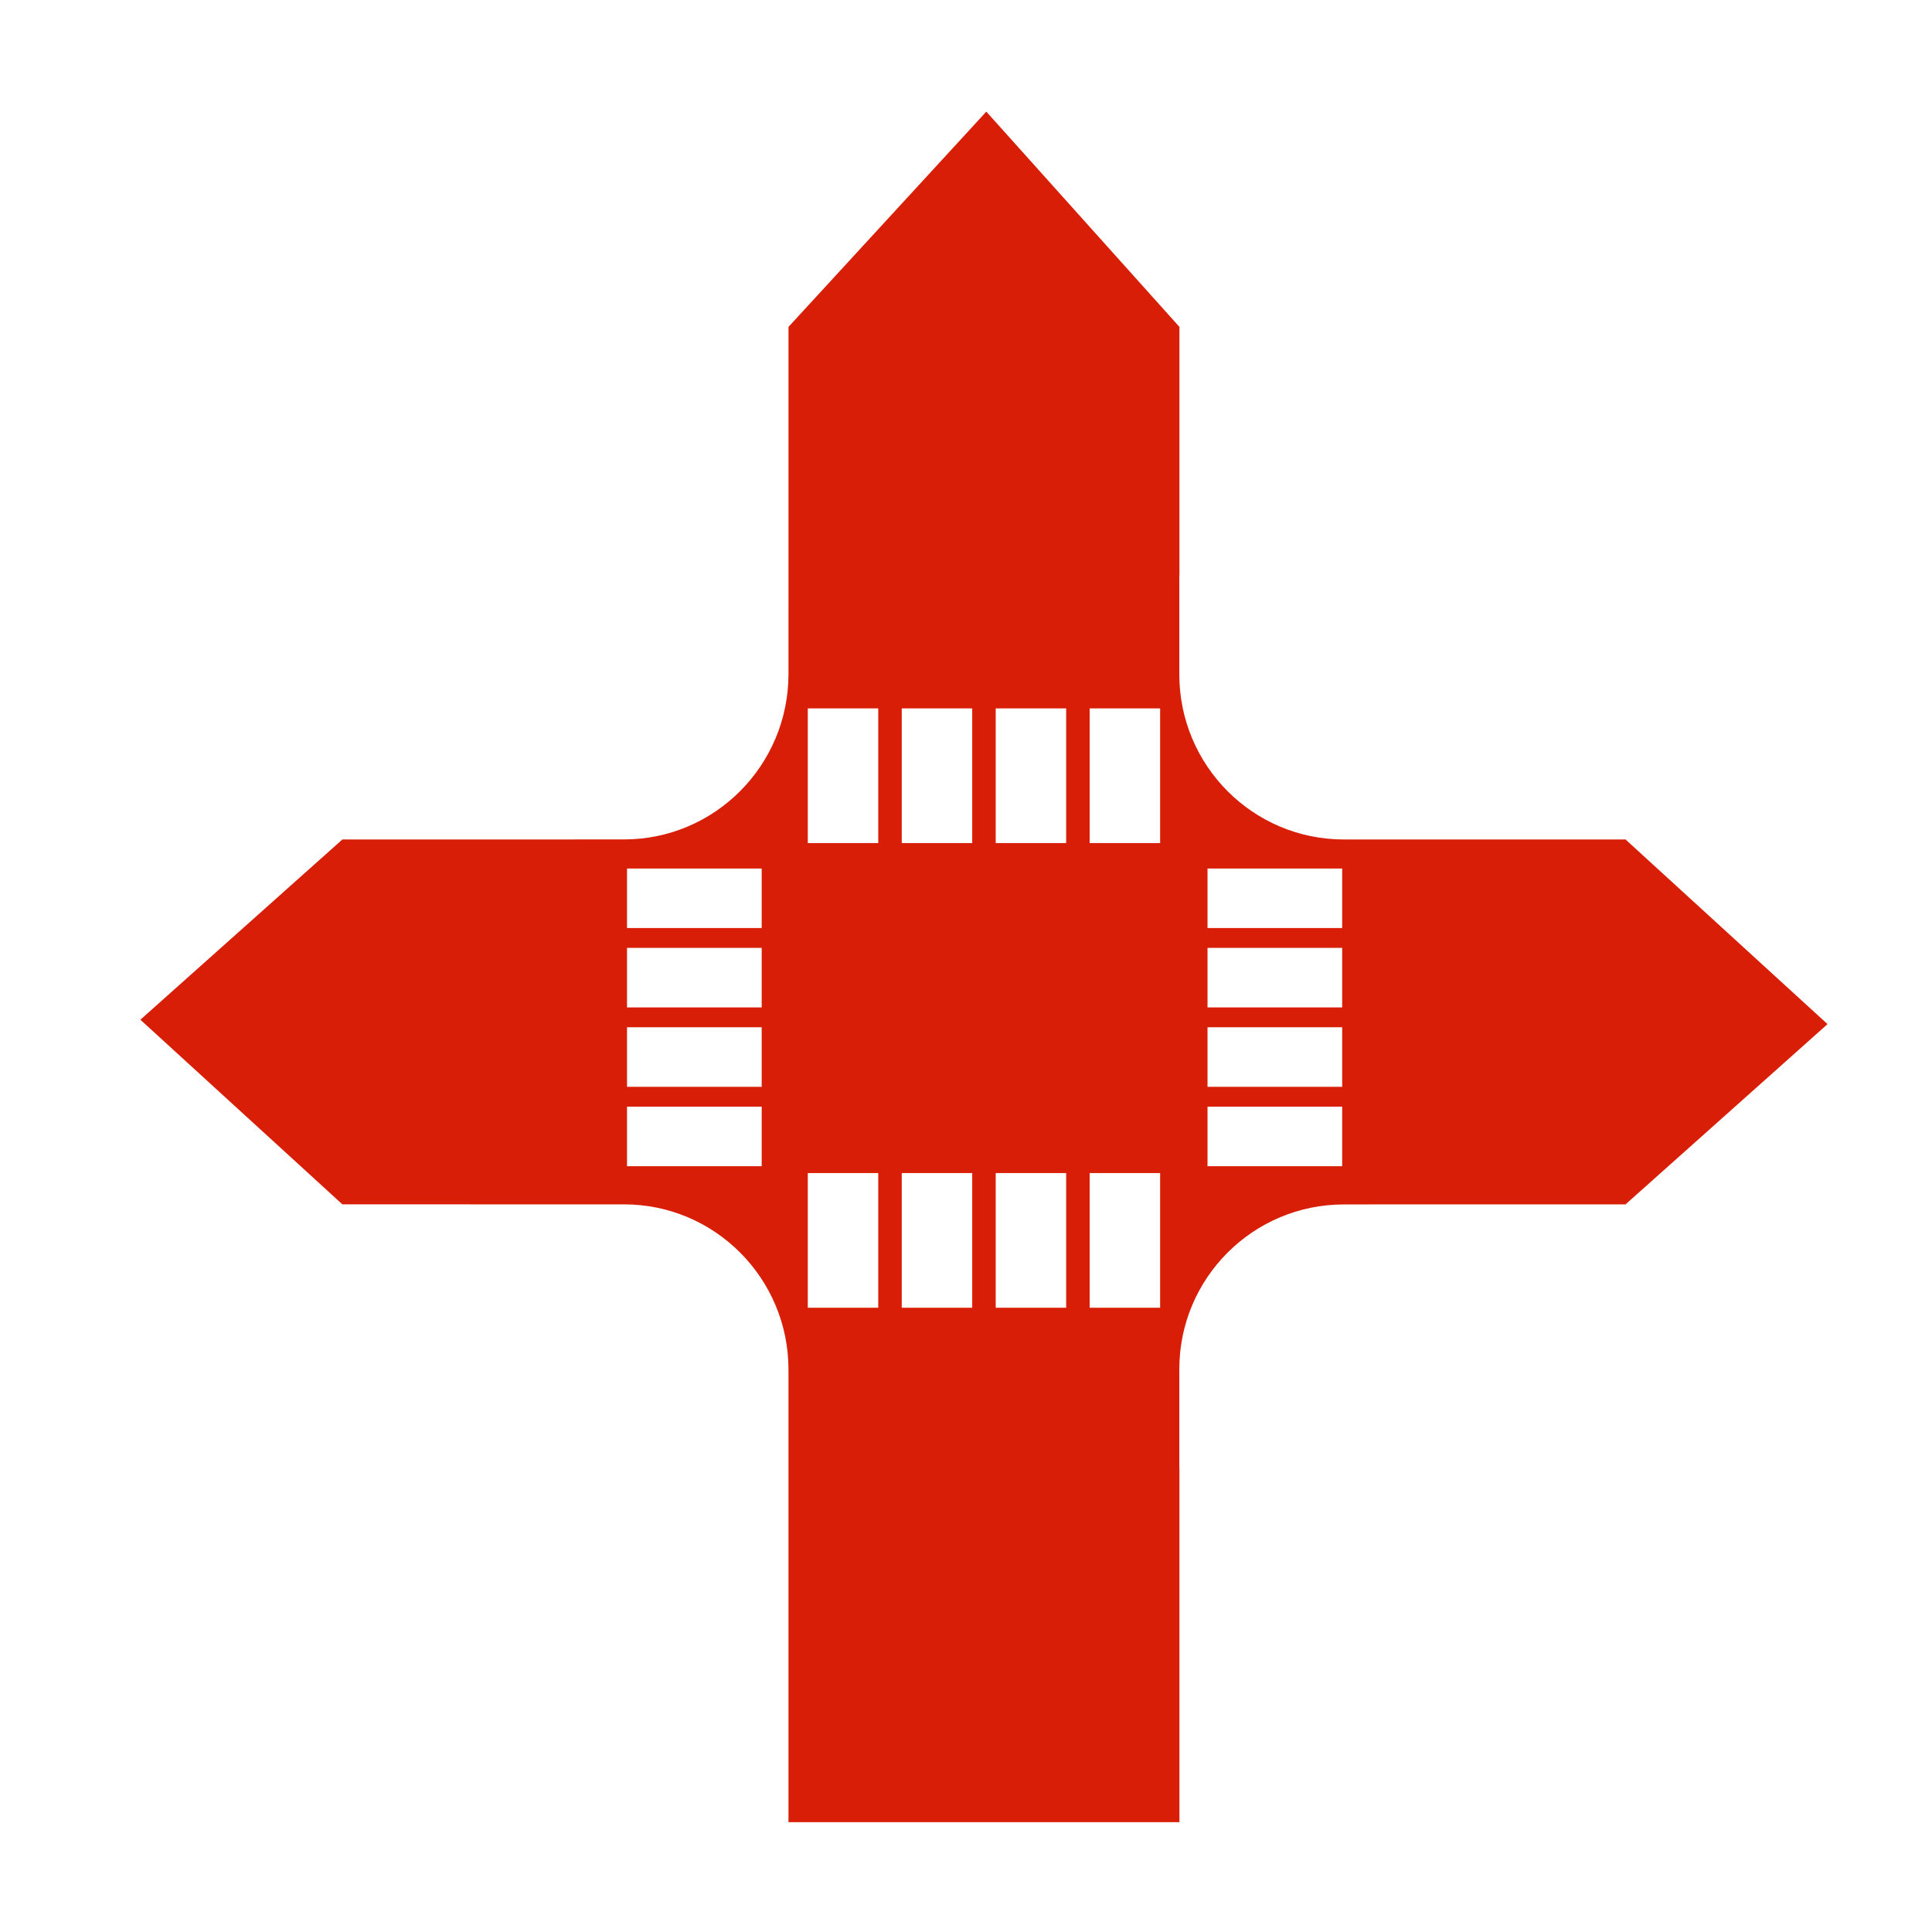 <?xml version="1.0" standalone="no"?><!DOCTYPE svg PUBLIC "-//W3C//DTD SVG 1.1//EN" "http://www.w3.org/Graphics/SVG/1.1/DTD/svg11.dtd"><svg t="1713687494559" class="icon" viewBox="0 0 1024 1024" version="1.1" xmlns="http://www.w3.org/2000/svg" p-id="5347" xmlns:xlink="http://www.w3.org/1999/xlink" width="200" height="200"><path d="M861.571 444.94l-67.682 0 0 0-30.706 0-24.979 0L712.266 444.94c-48.161 0-87.203-39.179-87.203-87.511l0-51.096c0-0.811 0.039-1.613 0.061-2.419L625.124 173.263 522.767 59.171 417.914 173.263 417.914 319.95c-0.001 0-0.002 0.001-0.003 0.002l0 37.264c0 48.435-39.041 87.699-87.203 87.699l-25.863 0c-0.003 0.008-0.007 0.016-0.01 0.025L181.467 444.94 74.407 540.471l107.06 97.862 67.682 0 0 0.002 30.681 0 38.202 0 12.702 0c48.149 0 87.179 39.207 87.179 87.574l0 8.762 0 42.37 0 188.736 207.209 0L625.123 779.046c-0.021-0.791-0.06-1.578-0.06-2.374l0-50.981c0-48.221 39.041-87.312 87.203-87.312l12.716 0c0.008-0.014 0.016-0.029 0.024-0.043l136.565 0 107.06-95.533L861.571 444.94zM403.711 618.117l-71.376 0 0-31.56 71.376 0L403.711 618.117zM403.711 576.037l-71.376 0 0-31.559 71.376 0L403.711 576.037zM403.711 533.96l-71.376 0 0-31.559 71.376 0L403.711 533.96zM403.711 491.881l-71.376 0 0-31.559 71.376 0L403.711 491.881zM465.493 693.125l-37.351 0 0-71.376 37.351 0L465.493 693.125zM465.493 446.849l-37.351 0 0-71.376 37.351 0L465.493 446.849zM515.295 693.125l-37.351 0 0-71.376 37.351 0L515.295 693.125zM515.295 446.849l-37.351 0 0-71.376 37.351 0L515.295 446.849zM565.095 693.125l-37.351 0 0-71.376 37.351 0L565.095 693.125zM565.095 446.849l-37.351 0 0-71.376 37.351 0L565.095 446.849zM614.896 693.125l-37.351 0 0-71.376 37.351 0L614.896 693.125zM614.896 446.849l-37.351 0 0-71.376 37.351 0L614.896 446.849zM711.386 618.117l-71.376 0 0-31.56 71.376 0L711.386 618.117zM711.386 576.037l-71.376 0 0-31.559 71.376 0L711.386 576.037zM711.386 533.96l-71.376 0 0-31.559 71.376 0L711.386 533.96zM711.386 491.881l-71.376 0 0-31.559 71.376 0L711.386 491.881z" fill="#d81e06" p-id="5348"></path></svg>